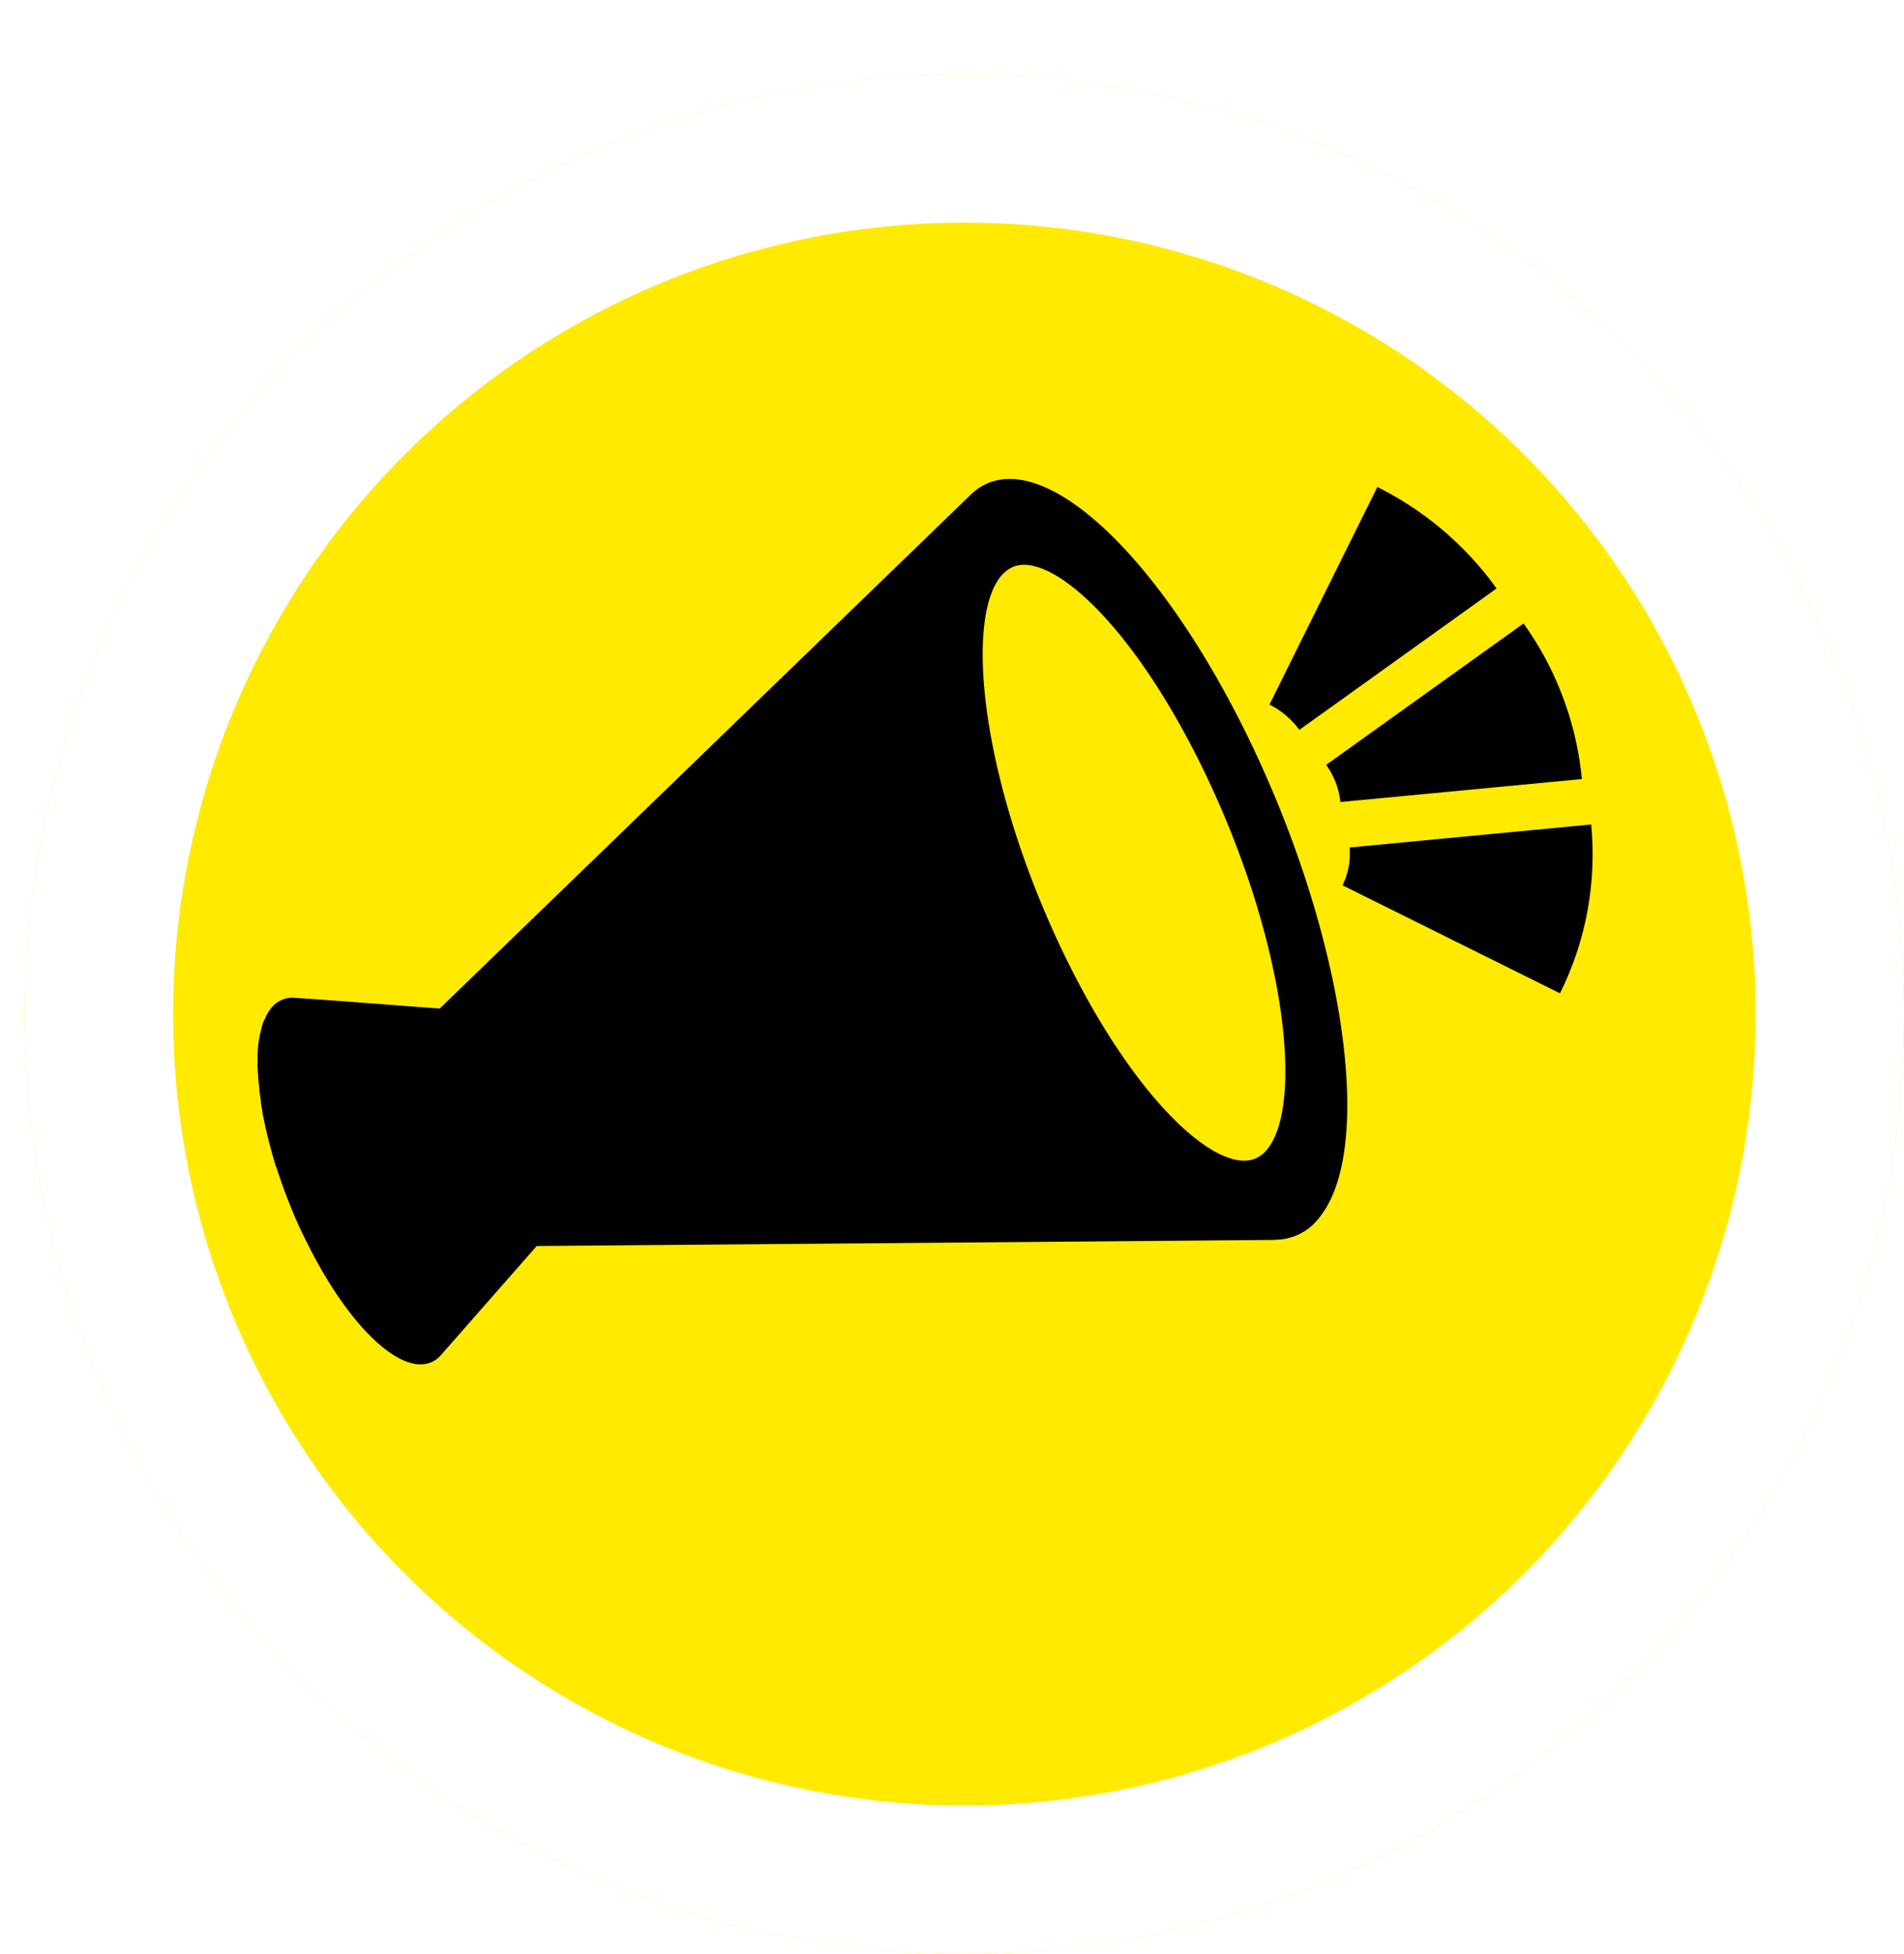 <svg xmlns="http://www.w3.org/2000/svg" xmlns:xlink="http://www.w3.org/1999/xlink" width="77" height="79" viewBox="0 0 77 79">
  <defs>
    <filter id="楕円形_1" x="0" y="0" width="77" height="79" filterUnits="userSpaceOnUse">
      <feOffset dx="1" dy="3" input="SourceAlpha"/>
      <feGaussianBlur result="blur"/>
      <feFlood flood-opacity="0.549"/>
      <feComposite operator="in" in2="blur"/>
      <feComposite in="SourceGraphic"/>
    </filter>
  </defs>
  <g id="グループ_1" data-name="グループ 1" transform="translate(-365 -543)">
    <g transform="matrix(1, 0, 0, 1, 365, 543)" filter="url(#楕円形_1)">
      <g id="楕円形_1-2" data-name="楕円形 1" fill="#ffea00" stroke="#fff" stroke-width="6">
        <circle cx="38" cy="38" r="38" stroke="none"/>
        <circle cx="38" cy="38" r="35" fill="none"/>
      </g>
    </g>
    <g id="icon_cheer" transform="matrix(0.899, 0.438, -0.438, 0.899, 392.807, 549.1)">
      <path id="パス_1" data-name="パス 1" d="M30.628,64.128c-7.06-5.476-13.489-7.04-14.341-3.49.03-.1.06-.211.09-.3q-5.1,14.035-10.2,28.07c-.852.341-1.715.682-2.577,1.023-.963.381-1.915.762-2.878,1.153a1.094,1.094,0,0,0-.682.8,1.616,1.616,0,0,0-.04.391.655.655,0,0,1,0,.14,1.508,1.508,0,0,0,.03.291,1.166,1.166,0,0,0,.04.181,2.467,2.467,0,0,0,.07.291,1.523,1.523,0,0,0,.06.2,2.814,2.814,0,0,0,.13.331.593.593,0,0,0,.06.14l.03.06a.451.451,0,0,0,.06.12,2.165,2.165,0,0,0,.17.341,1.2,1.2,0,0,0,.09.15,3.02,3.02,0,0,0,.2.341.747.747,0,0,1,.09.15c.07.12.16.241.241.371a.916.916,0,0,1,.08.13c.11.15.211.3.321.451.02.02.03.04.05.06.371.491.8.993,1.264,1.494a.1.1,0,0,0,.06.05c.331.351.682.692,1.053,1.033.03.03.06.05.09.08a16.246,16.246,0,0,0,1.274,1.063c3.4,2.638,6.5,3.39,6.91,1.685l1.534-5.606q13.373-6.649,26.737-13.3c-.01,0-.03.01-.04.01a2.23,2.23,0,0,0,1.244-1.575C42.712,76.914,37.688,69.614,30.628,64.128ZM8.855,91.135s-4.724,4.192-4.974,3.951c-2-1.956-1.855-2.617-1.855-2.617L7.311,89.9l9.447-21.361,3.009,4.122ZM38.761,78.83a1.212,1.212,0,0,1-.291.6c-1.093,1.2-5.285.06-10.43-3.951-6.077-4.754-9.628-10.39-9.126-12.686a1.353,1.353,0,0,1,.291-.6c1.093-1.2,5.285-.06,10.43,3.951C35.712,70.9,39.252,76.533,38.761,78.83Z" transform="translate(0 -52.846)"/>
      <path id="パス_2" data-name="パス 2" d="M363.411,91.119a2.924,2.924,0,0,0-.411-1.5l8.374-5.115a12.607,12.607,0,0,1,1.855,6.689Z" transform="translate(-326.596 -76.026)"/>
      <path id="パス_3" data-name="パス 3" d="M341.073,33.338a3.1,3.1,0,0,0-1.173-1.1l4.673-8.635a12.924,12.924,0,0,1,4.874,4.623Z" transform="translate(-305.812 -21.233)"/>
      <path id="パス_4" data-name="パス 4" d="M310.234,10.209a3.35,3.35,0,0,0-1.534-.391L308.77,0A13.159,13.159,0,0,1,314.9,1.575Z" transform="translate(-277.741)"/>
      <path id="パス_5" data-name="パス 5" d="M12.41,167.188,8.9,161.672l5.716-2.407L24.244,136.5l5.817,7.02L17.023,163.076Z" transform="translate(-8.007 -122.811)"/>
    </g>
  </g>
</svg>
